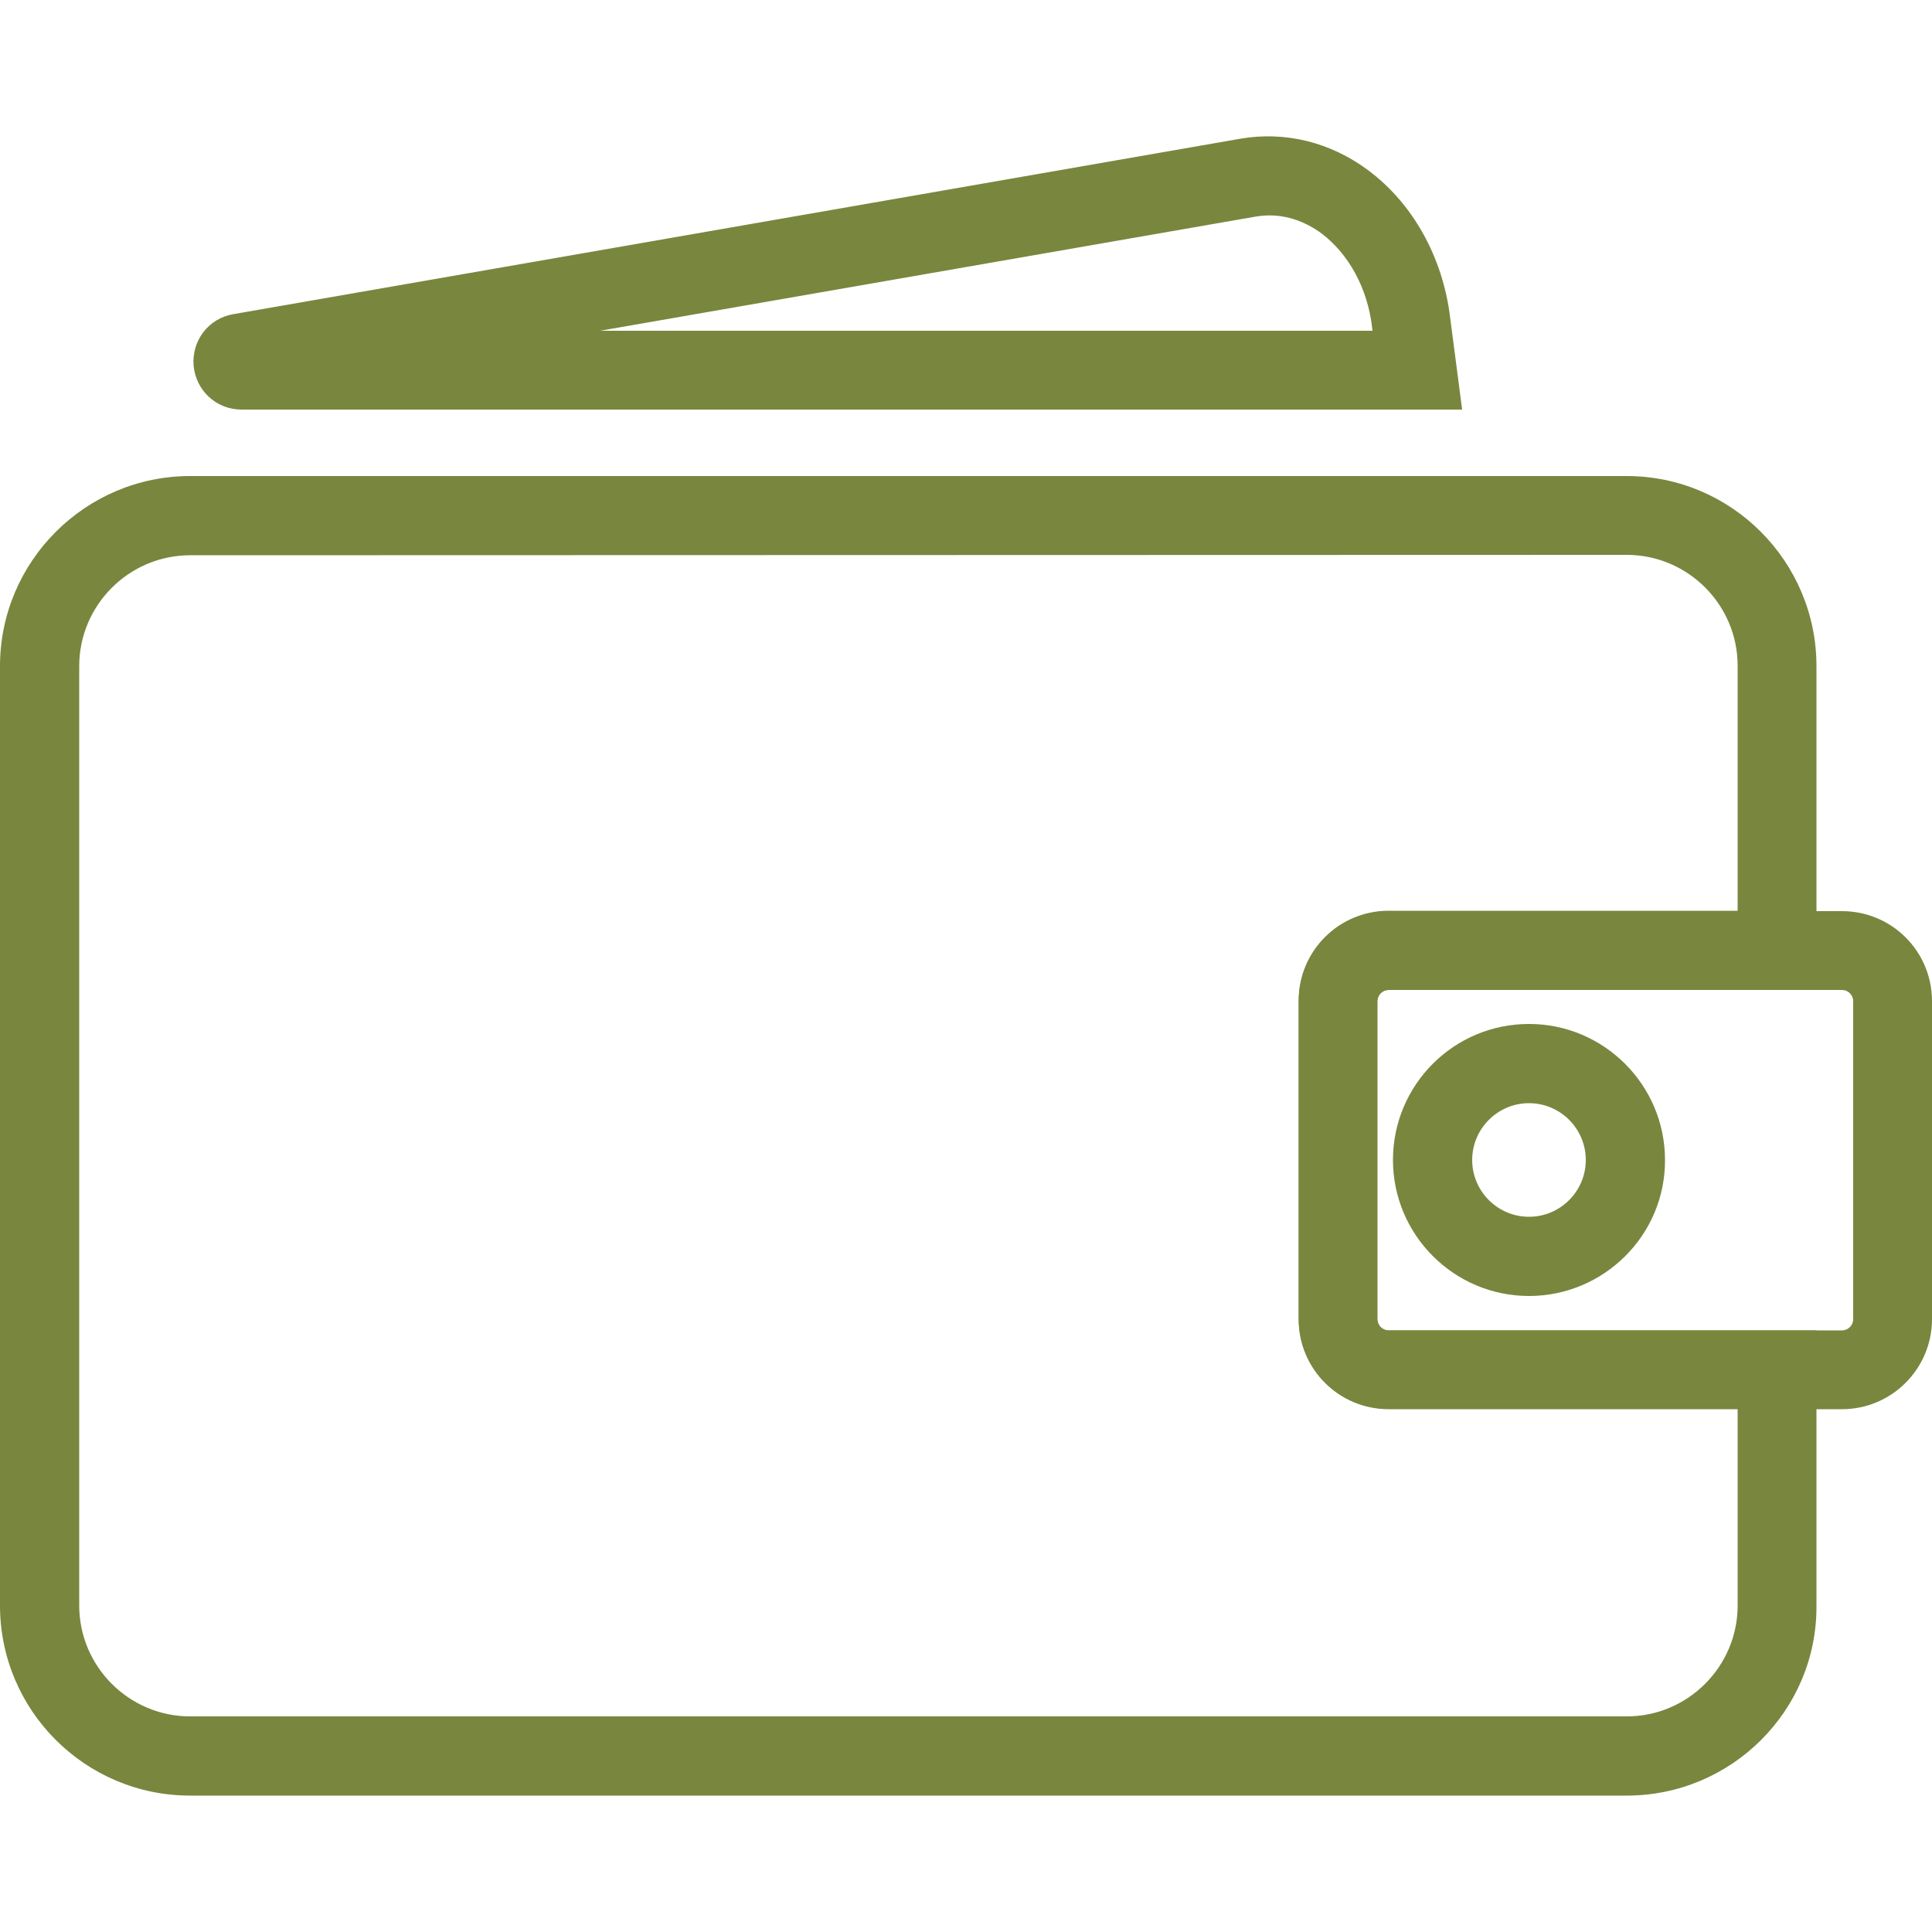 <?xml version="1.0" encoding="utf-8"?>
<!-- Generator: Adobe Illustrator 23.0.2, SVG Export Plug-In . SVG Version: 6.00 Build 0)  -->
<svg version="1.1" id="Layer_1" xmlns="http://www.w3.org/2000/svg" xmlns:xlink="http://www.w3.org/1999/xlink" x="0px" y="0px"
	 viewBox="0 0 500 500" style="enable-background:new 0 0 500 500;" xml:space="preserve">
<style type="text/css">
	.st0{fill:#79863E;}
</style>
<g>
	<g>
		<g>
			<path class="st0" d="M378.4,106H62.5c-6.5,0-11.8-4.9-12.4-11.4c-0.5-6.4,3.8-12.2,10.3-13.3L321,35.9c11.6-2,23.3,0.9,33,8.1
				c11.6,8.6,19.4,22.5,21.3,38.2L378.4,106z M155.3,85.6h199.9l-0.1-0.9c-1.2-10.2-6.1-19-13.1-24.3c-3.7-2.7-9.7-5.7-17.3-4.3
				L155.3,85.6z"/>
		</g>
	</g>
	<g>
		<g>
			<g>
				<path class="st0" d="M476.7,364.7H359.4c-12.9,0-23.3-10.4-23.3-23.3v-82.3c0-12.9,10.4-23.3,23.3-23.3h117.3
					c12.9,0,23.3,10.4,23.3,23.3v82.3C500,354.2,489.6,364.7,476.7,364.7z M359.4,256.2c-1.6,0-2.9,1.3-2.9,2.9v82.3
					c0,1.6,1.3,2.9,2.9,2.9h117.3c1.6,0,2.9-1.3,2.9-2.9v-82.3c0-1.6-1.3-2.9-2.9-2.9H359.4z"/>
			</g>
		</g>
		<g>
			<g>
				<path class="st0" d="M421,464.7H49.2C22.1,464.7,0,442.7,0,415.5V172.4c0-27.1,22.1-49.2,49.2-49.2H421
					c27.1,0,49.1,22.1,49.1,49.2v83.8H359.3c-1.6,0-2.9,1.3-2.9,2.9v82.3c0,1.6,1.3,2.9,2.9,2.9h110.8v71.4
					C470.2,442.7,448.1,464.7,421,464.7z M49.2,143.7c-15.8,0-28.7,12.9-28.7,28.7v243.1c0,15.8,12.9,28.7,28.7,28.7H421
					c15.8,0,28.7-12.9,28.7-28.7v-50.9h-90.3c-12.9,0-23.3-10.4-23.3-23.3v-82.3c0-12.9,10.4-23.3,23.3-23.3h90.3v-63.4
					c0-15.8-12.9-28.7-28.7-28.7L49.2,143.7L49.2,143.7z"/>
			</g>
		</g>
		<g>
			<g>
				<path class="st0" d="M395.7,335.4c-19.4,0-35.2-15.8-35.2-35.2s15.7-35.2,35.2-35.2c19.4,0,35.2,15.8,35.2,35.2
					C431,319.6,415.1,335.4,395.7,335.4z M395.7,285.5c-8.1,0-14.7,6.6-14.7,14.7c0,8.1,6.6,14.7,14.7,14.7
					c8.1,0,14.7-6.6,14.7-14.7C410.4,292.1,403.8,285.5,395.7,285.5z"/>
			</g>
		</g>
	</g>
</g>
</svg>

